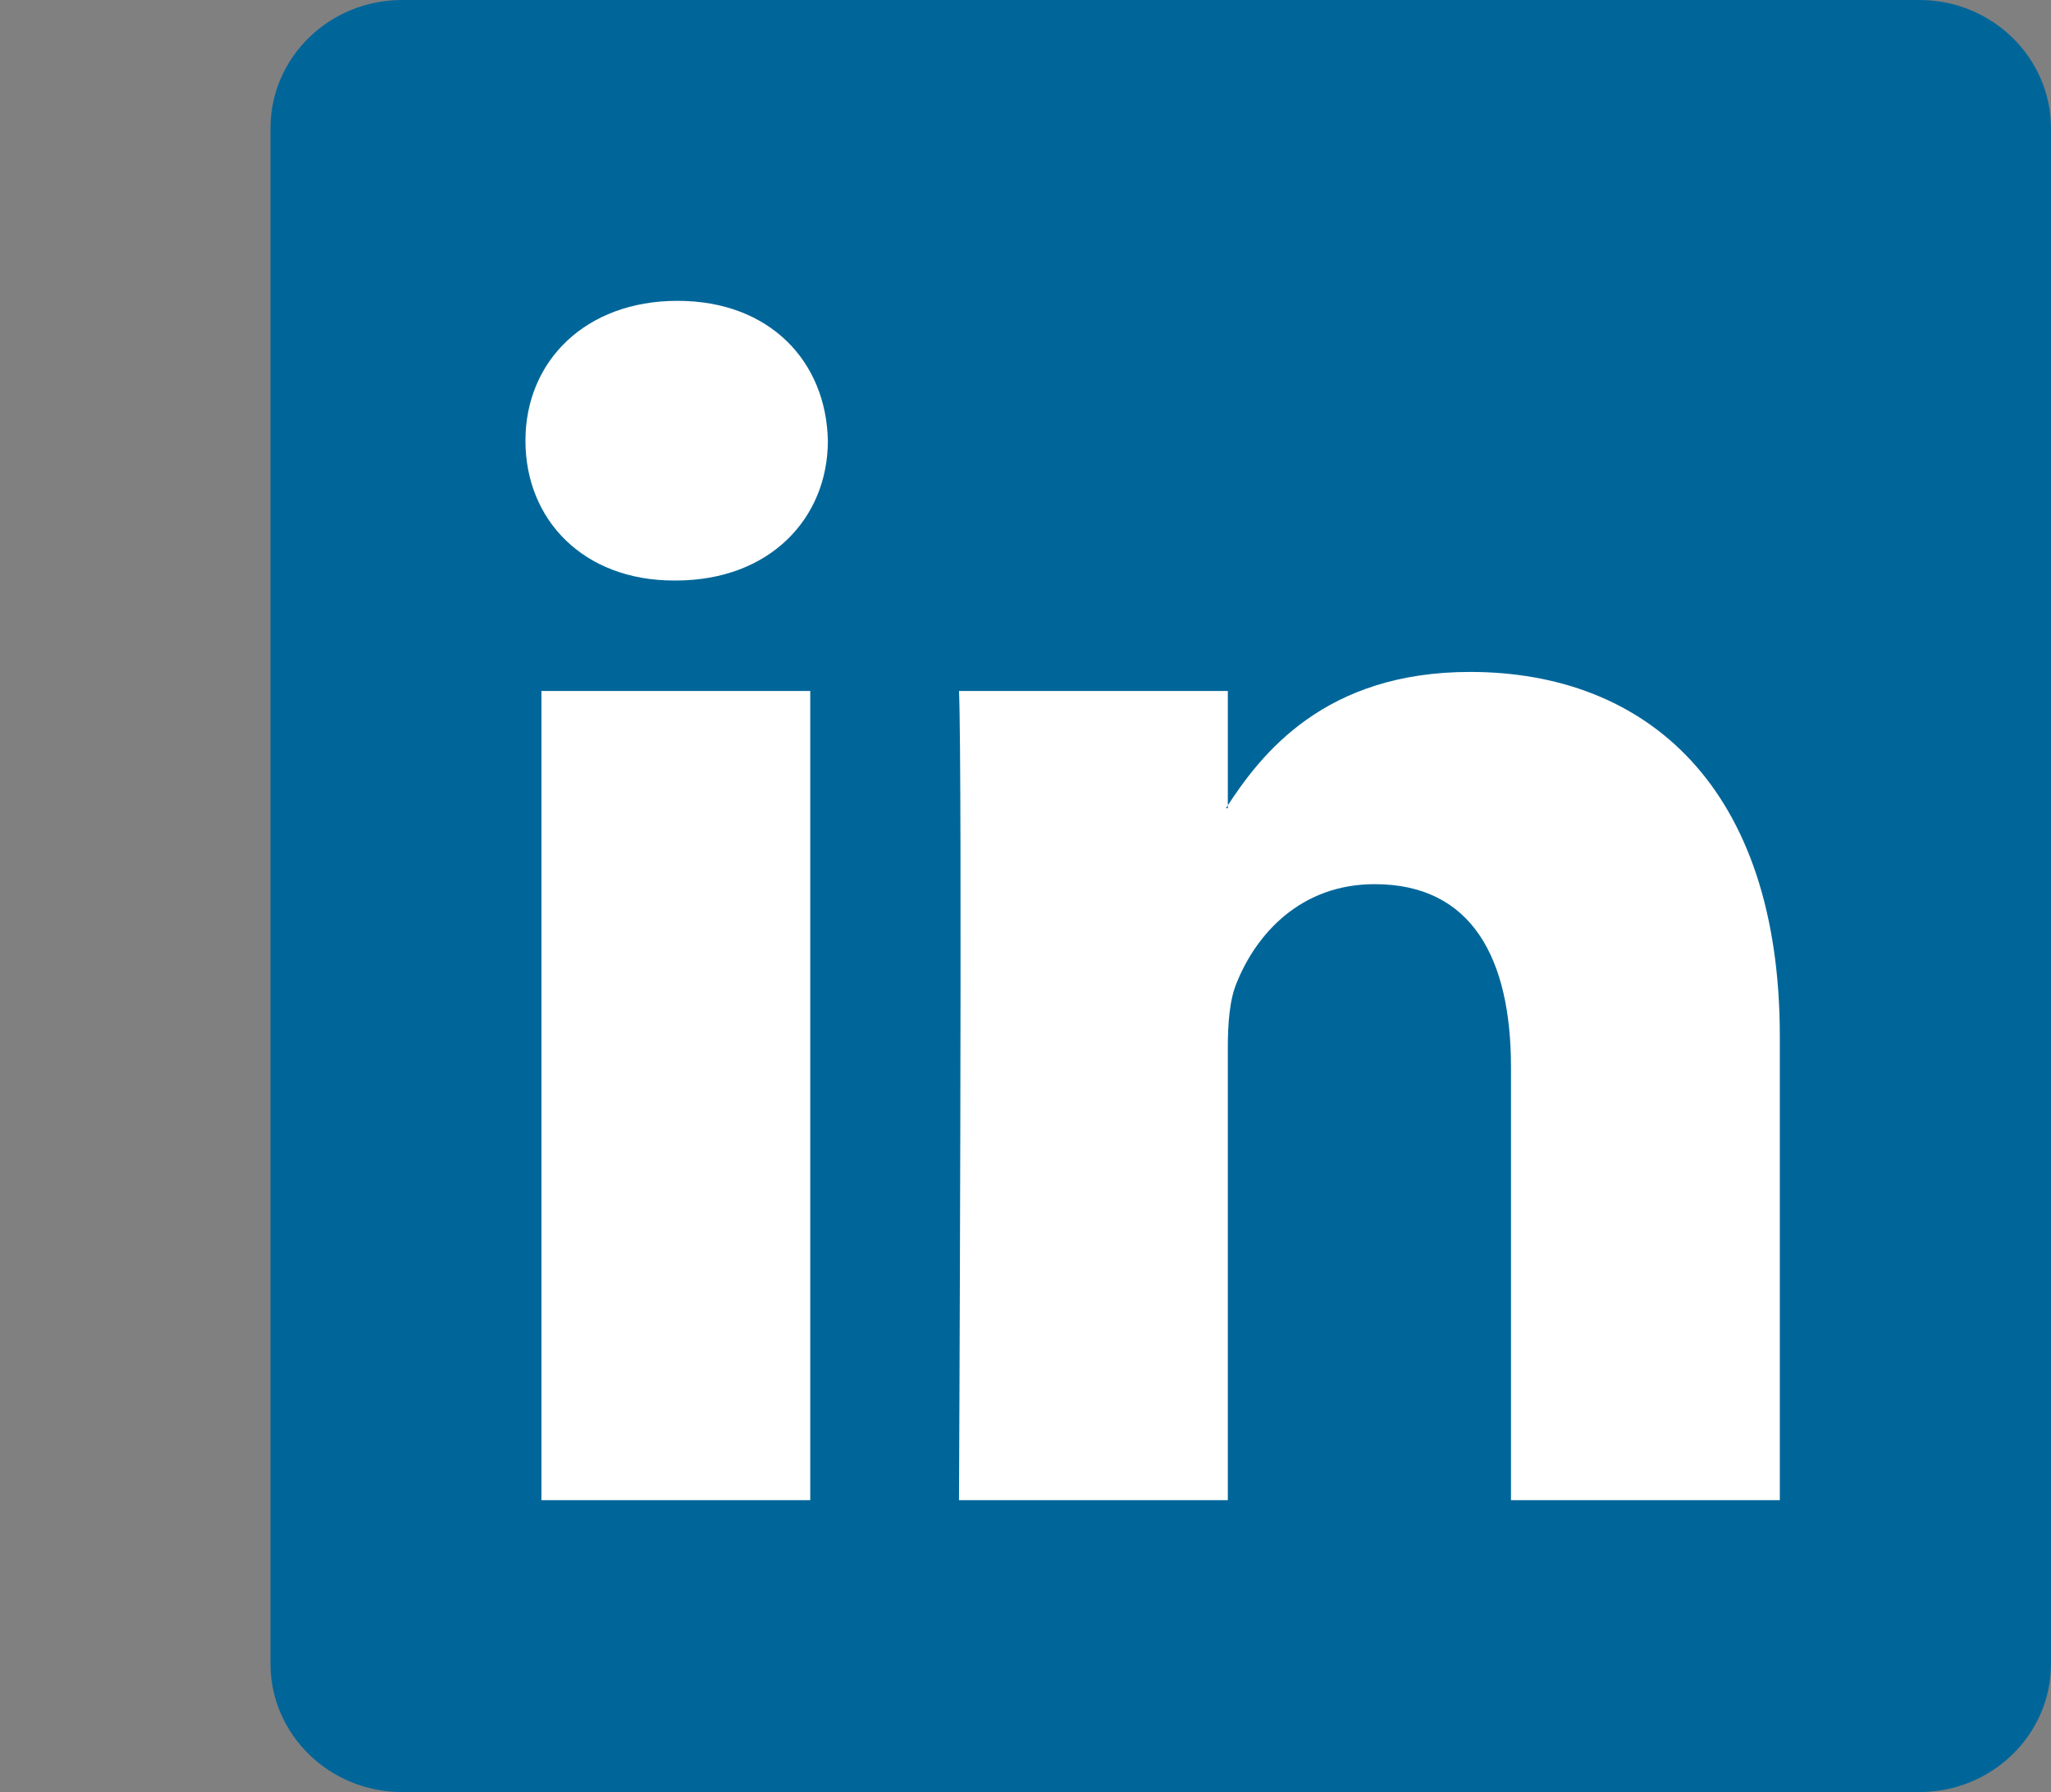 <?xml version="1.0" encoding="UTF-8"?>
<svg id="svg3070" xmlns="http://www.w3.org/2000/svg" viewBox="0 0 87.28 76.25">
  <rect x="0" y="0" width="87.28" height="76.25" fill="#808080" stroke="none"/>
  <defs>
    <style>
      .cls-1 {
        fill: #fff;
      }

      .cls-1, .cls-2 {
        fill-rule: evenodd;
      }

      .cls-2 {
        fill: #231f20;
      }

      .cls-3 {
        fill: #069;
      }
    </style>
  </defs>
  <g id="layer1">
    <g id="g3019">
      <path id="path14" class="cls-3" d="M11.51,5.46c0-3.02,2.51-5.46,5.6-5.46H81.68c3.09,0,5.6,2.45,5.6,5.46V70.79c0,3.02-2.51,5.46-5.6,5.46H17.11c-3.09,0-5.6-2.45-5.6-5.46V5.46Z"/>
      <path id="path26" class="cls-2" d="M0,13.88,.3,63.87"/>
      <path id="path28" class="cls-1" d="M34.48,63.83V29.4h-11.44V63.83h11.44Zm-5.72-39.13c3.99,0,6.47-2.64,6.47-5.95-.07-3.38-2.48-5.95-6.4-5.95s-6.47,2.57-6.47,5.95,2.48,5.95,6.32,5.95h.07Z"/>
      <path id="path30" class="cls-1" d="M40.81,63.83h11.44v-19.23c0-1.03,.07-2.06,.38-2.79,.83-2.06,2.71-4.19,5.87-4.19,4.14,0,5.8,3.16,5.8,7.79v18.42h11.44v-19.74c0-10.58-5.65-15.5-13.18-15.5-6.17,0-8.88,3.45-10.39,5.8h.08v-4.99h-11.44c.15,3.23,0,34.43,0,34.43h0Z"/>
    </g>
  </g>
</svg>